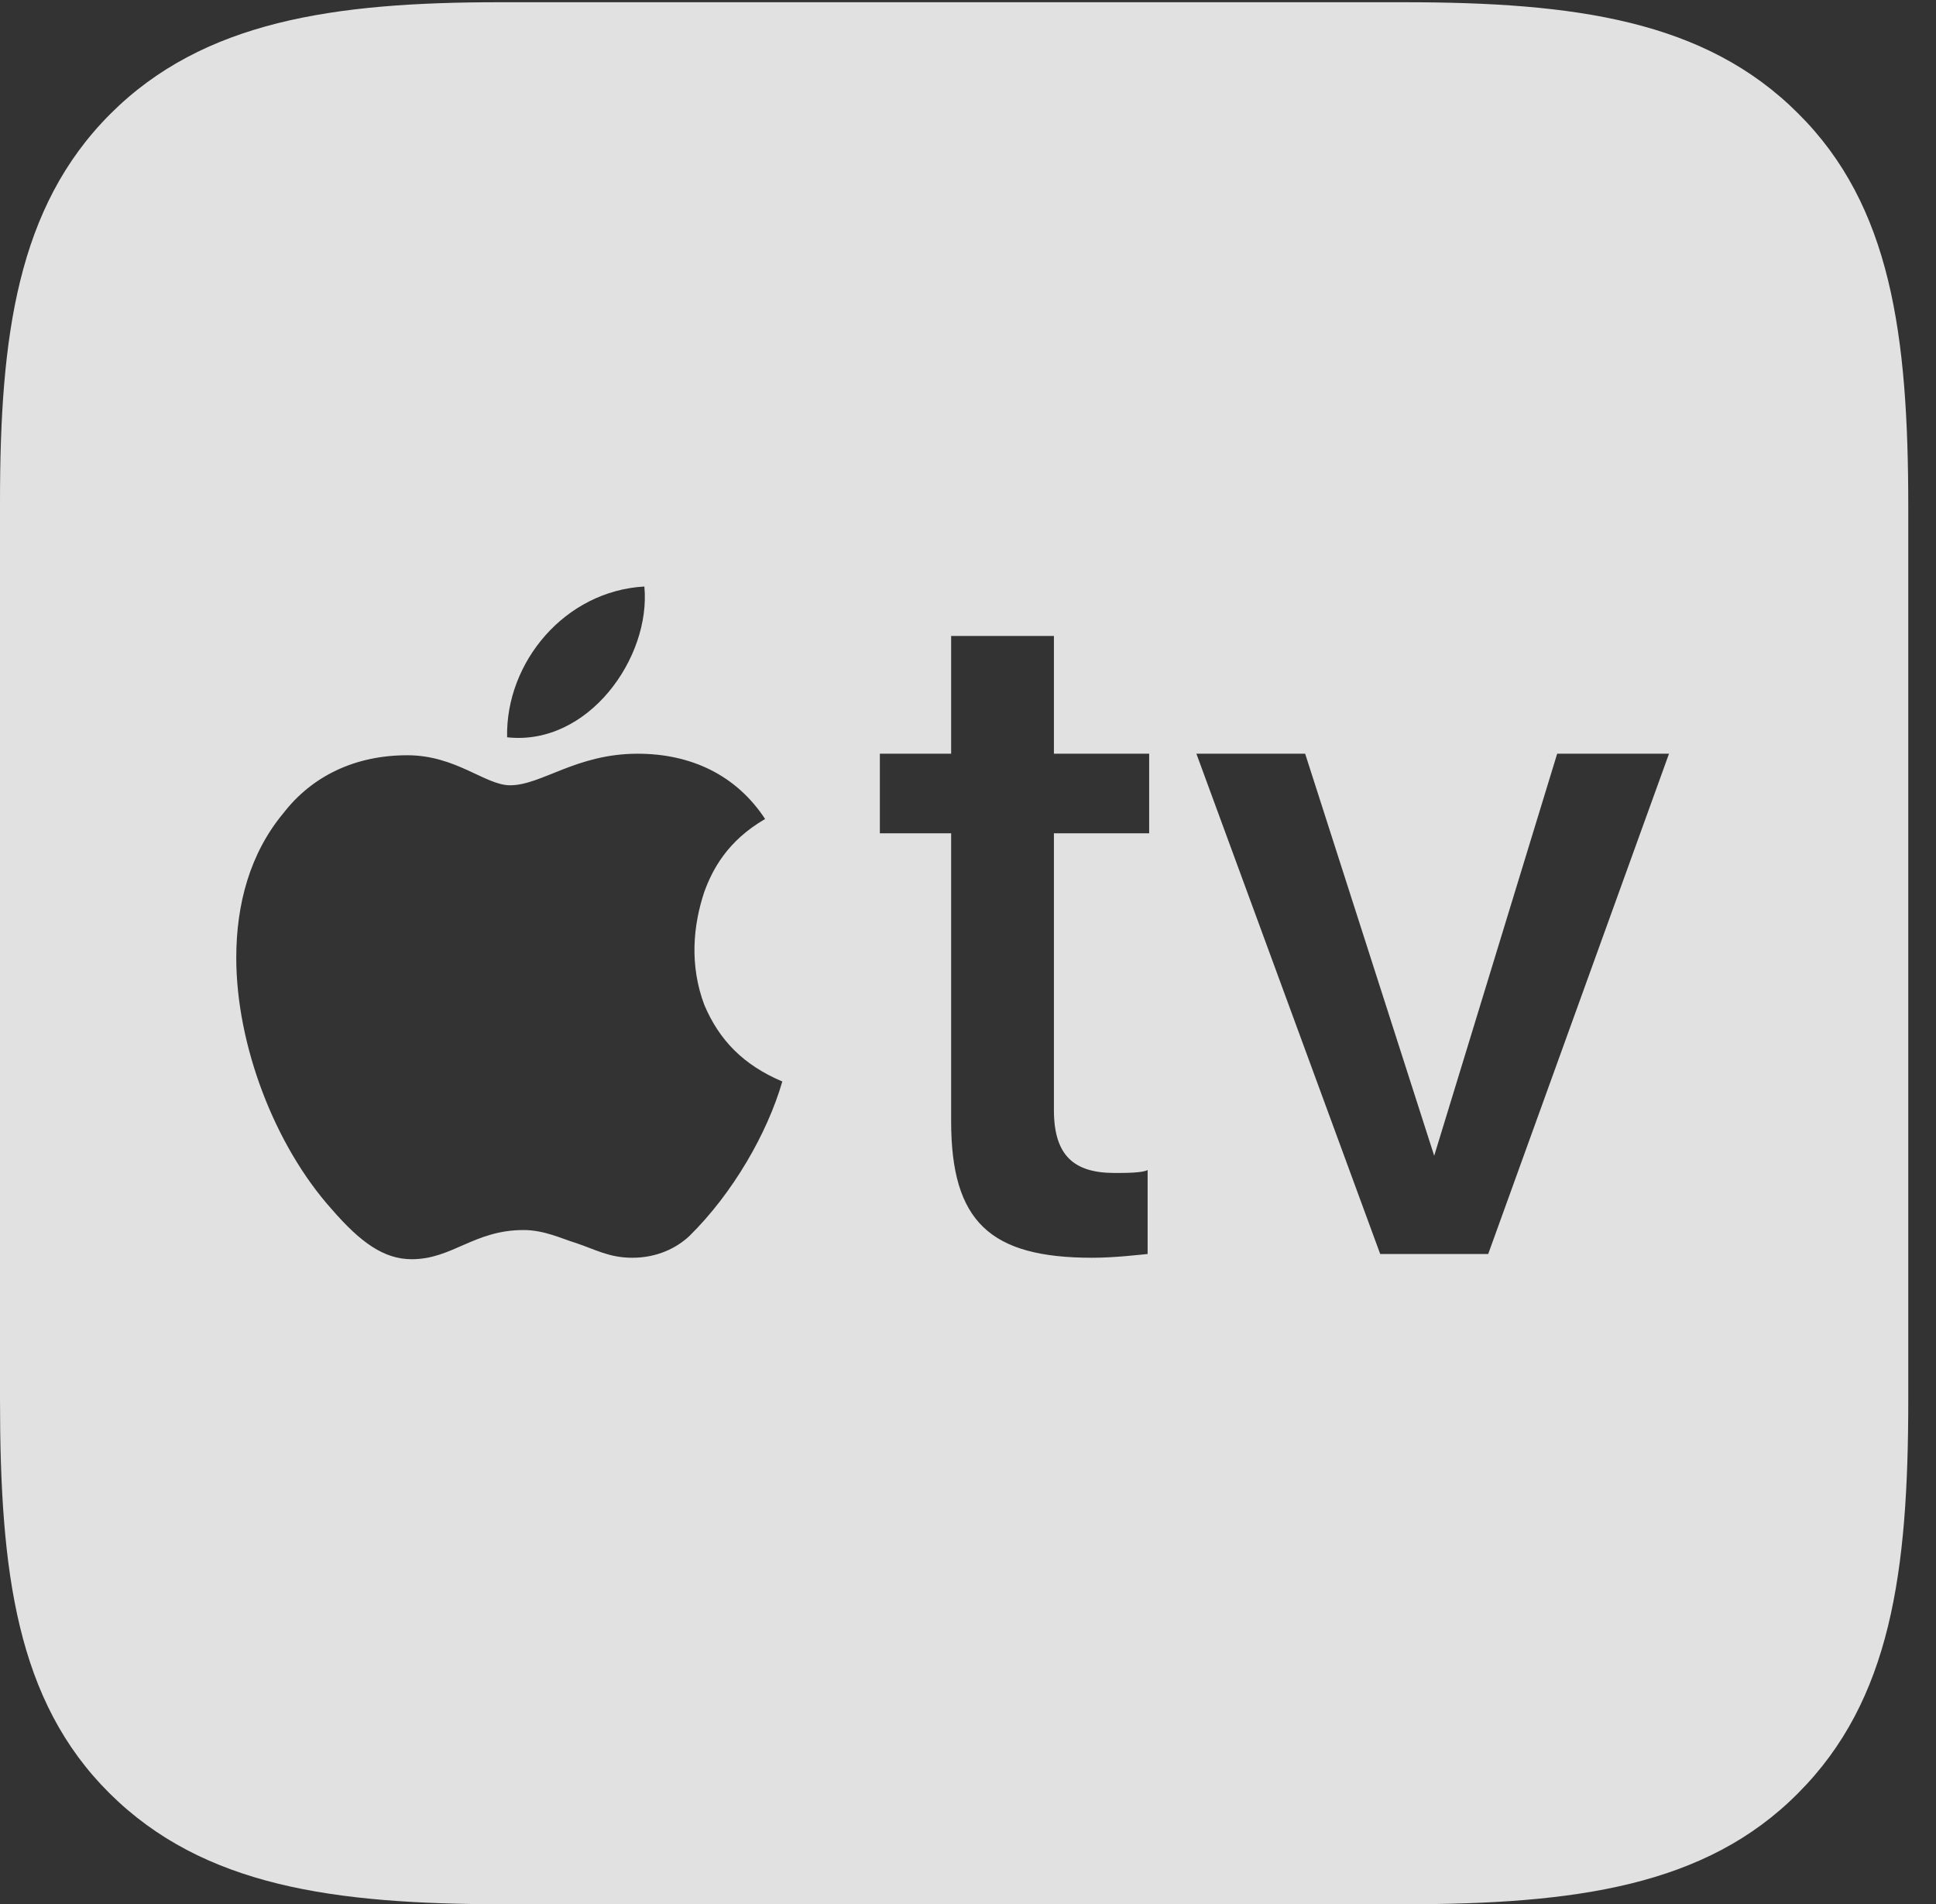 <?xml version="1.0" encoding="UTF-8"?>
<!--Generator: Apple Native CoreSVG 341-->
<!DOCTYPE svg
PUBLIC "-//W3C//DTD SVG 1.1//EN"
       "http://www.w3.org/Graphics/SVG/1.1/DTD/svg11.dtd">
<svg version="1.1" xmlns="http://www.w3.org/2000/svg" xmlns:xlink="http://www.w3.org/1999/xlink" viewBox="0 0 25.205 24.795">
 <rect x="0" y="0" width="25.205" height="24.795" fill="#333333" stroke="none"/>
 <g>
  <rect height="24.795" opacity="0" width="25.205" x="0" y="0"/>
  <path d="M23.408 1.475C24.619 2.676 24.844 4.355 24.844 6.602L24.844 18.223C24.844 20.469 24.619 22.139 23.408 23.35C22.207 24.561 20.508 24.795 18.271 24.795L6.572 24.795C4.336 24.795 2.646 24.561 1.426 23.35C0.215 22.148 0 20.469 0 18.223L0 6.533C0 4.375 0.225 2.695 1.436 1.484C2.646 0.273 4.346 0.029 6.504 0.029L18.271 0.029C20.508 0.029 22.197 0.264 23.408 1.475ZM6.641 10.225C6.318 10.225 5.938 9.834 5.303 9.834C4.619 9.834 4.062 10.107 3.691 10.586C3.252 11.113 3.076 11.777 3.076 12.471C3.076 13.604 3.574 14.912 4.316 15.742C4.697 16.182 5 16.396 5.361 16.396C5.889 16.396 6.172 16.016 6.816 16.016C7.09 16.016 7.324 16.133 7.49 16.182C7.754 16.27 7.93 16.377 8.232 16.377C8.555 16.377 8.809 16.25 8.975 16.094C9.541 15.537 9.99 14.756 10.185 14.082C9.678 13.867 9.365 13.545 9.17 13.086C8.975 12.568 9.023 12.051 9.17 11.611C9.277 11.318 9.473 10.947 9.961 10.664C9.59 10.098 9.004 9.814 8.301 9.814C7.5 9.814 7.051 10.225 6.641 10.225ZM12.383 8.281L12.383 9.814L11.455 9.814L11.455 10.85L12.383 10.85L12.383 14.6C12.383 15.908 12.891 16.377 14.219 16.377C14.512 16.377 14.834 16.338 14.941 16.328L14.941 15.234C14.883 15.273 14.639 15.273 14.512 15.273C13.984 15.273 13.721 15.049 13.721 14.453L13.721 10.85L14.961 10.85L14.961 9.814L13.721 9.814L13.721 8.281ZM15.576 9.814L17.969 16.328L19.375 16.328L21.729 9.814L20.273 9.814L18.672 15.049L16.992 9.814ZM6.602 9.6C7.656 9.717 8.477 8.564 8.389 7.637C7.354 7.695 6.582 8.623 6.602 9.6Z" fill="white" fill-opacity="0.85"/>
 </g>
</svg>
